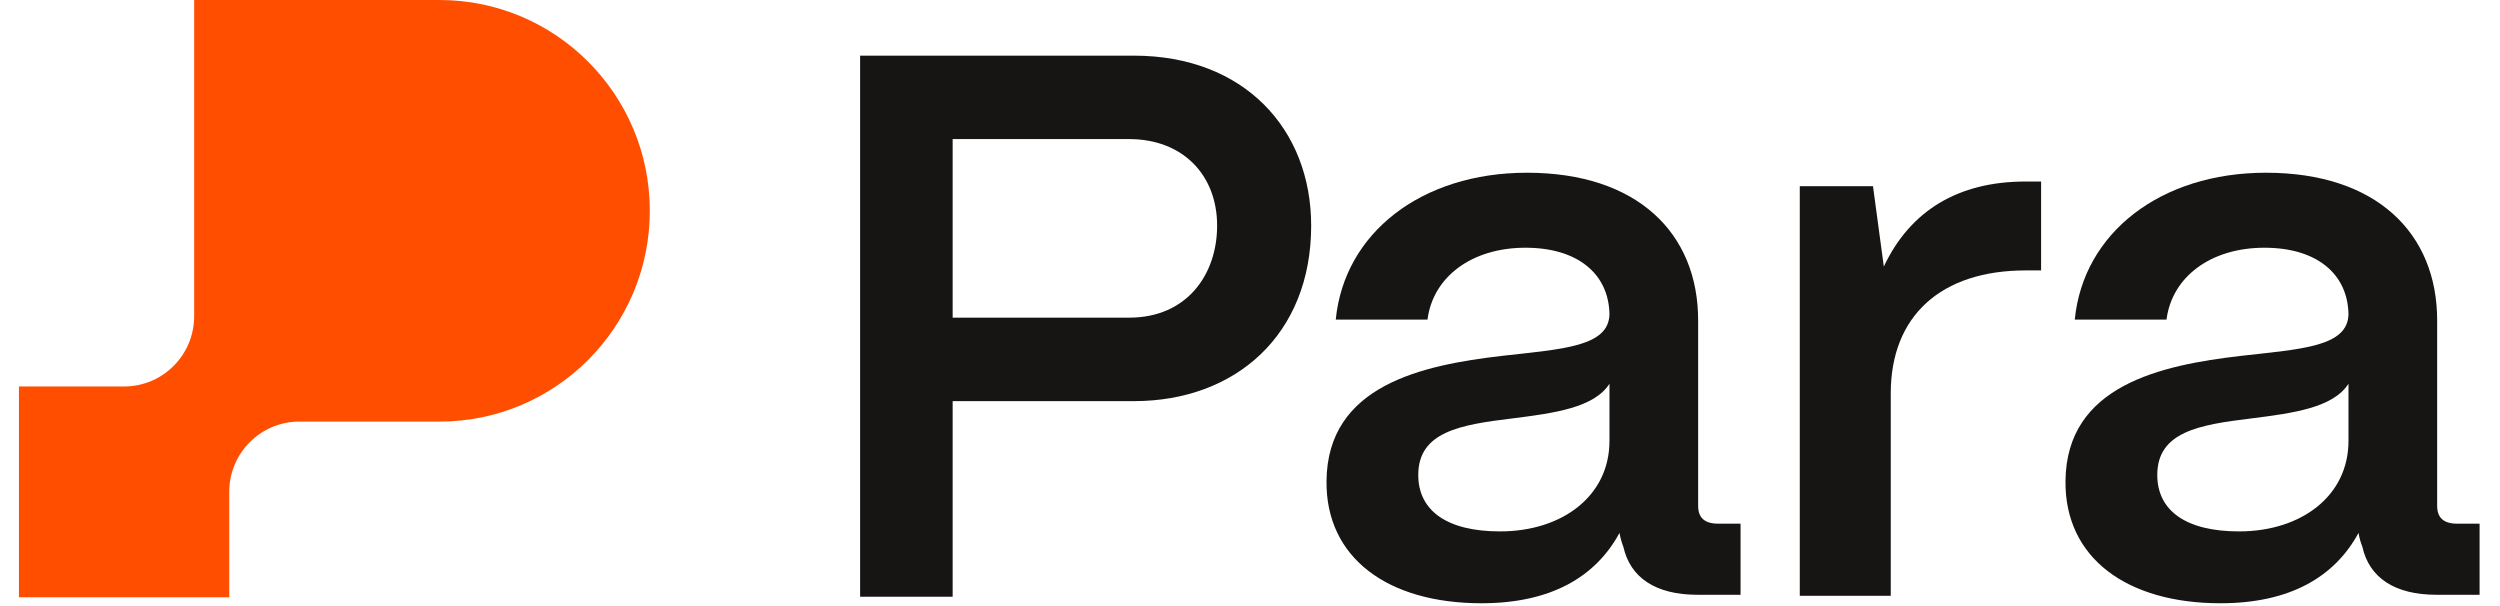 <svg width="66" height="16" viewBox="0 0 66 16" fill="none" xmlns="http://www.w3.org/2000/svg">
<g clip-path="url(#clip0_1465_52334)">
<path d="M5.126 0H11.603C14.669 0 17.155 2.492 17.155 5.565C17.155 8.639 14.669 11.13 11.603 11.13H7.902C6.88 11.13 6.052 11.961 6.052 12.986V15.768H0.5V10.203H3.276C4.298 10.203 5.126 9.372 5.126 8.348V0Z" fill="#FF4E00"/>
<path d="M25.15 15.753H22.707V1.469H29.933C32.844 1.469 34.615 3.407 34.615 5.958C34.615 8.835 32.62 10.59 29.933 10.59H25.15V15.753ZM25.15 3.672V8.386H29.811C31.338 8.386 32.132 7.243 32.132 5.958C32.132 4.611 31.216 3.672 29.811 3.672H25.15Z" fill="#161514"/>
<path d="M39.111 15.926C36.628 15.926 34.999 14.722 35.02 12.702C35.04 10.172 37.544 9.641 39.641 9.396C41.269 9.213 42.47 9.152 42.49 8.295C42.47 7.233 41.656 6.54 40.272 6.54C38.847 6.54 37.829 7.315 37.686 8.437H35.264C35.488 6.152 37.523 4.56 40.312 4.56C43.223 4.56 44.831 6.152 44.831 8.458V13.355C44.831 13.661 44.994 13.825 45.361 13.825H45.951V15.702H44.811C43.712 15.702 43.04 15.253 42.857 14.437C42.816 14.335 42.775 14.192 42.755 14.069C42.124 15.232 40.943 15.926 39.111 15.926ZM39.6 14.029C41.249 14.029 42.49 13.09 42.49 11.641V10.131C42.083 10.764 41.045 10.906 39.905 11.049C38.562 11.213 37.442 11.396 37.442 12.539C37.442 13.478 38.195 14.029 39.6 14.029Z" fill="#161514"/>
<path d="M49.916 15.73H47.514V4.915H49.447L49.733 7.037C50.425 5.568 51.687 4.792 53.478 4.792H53.885V7.139H53.478C51.239 7.139 49.916 8.343 49.916 10.383V15.73Z" fill="#161514"/>
<path d="M58.621 15.926C56.138 15.926 54.509 14.722 54.529 12.702C54.55 10.172 57.054 9.641 59.15 9.396C60.779 9.213 61.98 9.152 62 8.295C61.98 7.233 61.166 6.54 59.781 6.54C58.356 6.54 57.339 7.315 57.196 8.437H54.774C54.998 6.152 57.033 4.56 59.822 4.56C62.733 4.56 64.341 6.152 64.341 8.458V13.355C64.341 13.661 64.504 13.825 64.87 13.825H65.461V15.702H64.321C63.221 15.702 62.55 15.253 62.367 14.437C62.326 14.335 62.285 14.192 62.265 14.069C61.634 15.232 60.453 15.926 58.621 15.926ZM59.11 14.029C60.758 14.029 62 13.09 62 11.641V10.131C61.593 10.764 60.555 10.906 59.415 11.049C58.071 11.213 56.952 11.396 56.952 12.539C56.952 13.478 57.705 14.029 59.11 14.029Z" fill="#161514"/>
</g>
<defs>
<clipPath id="clip0_1465_52334">
<rect width="65" height="16" fill="white" transform="translate(0.5)"/>
</clipPath>
</defs>
</svg>
